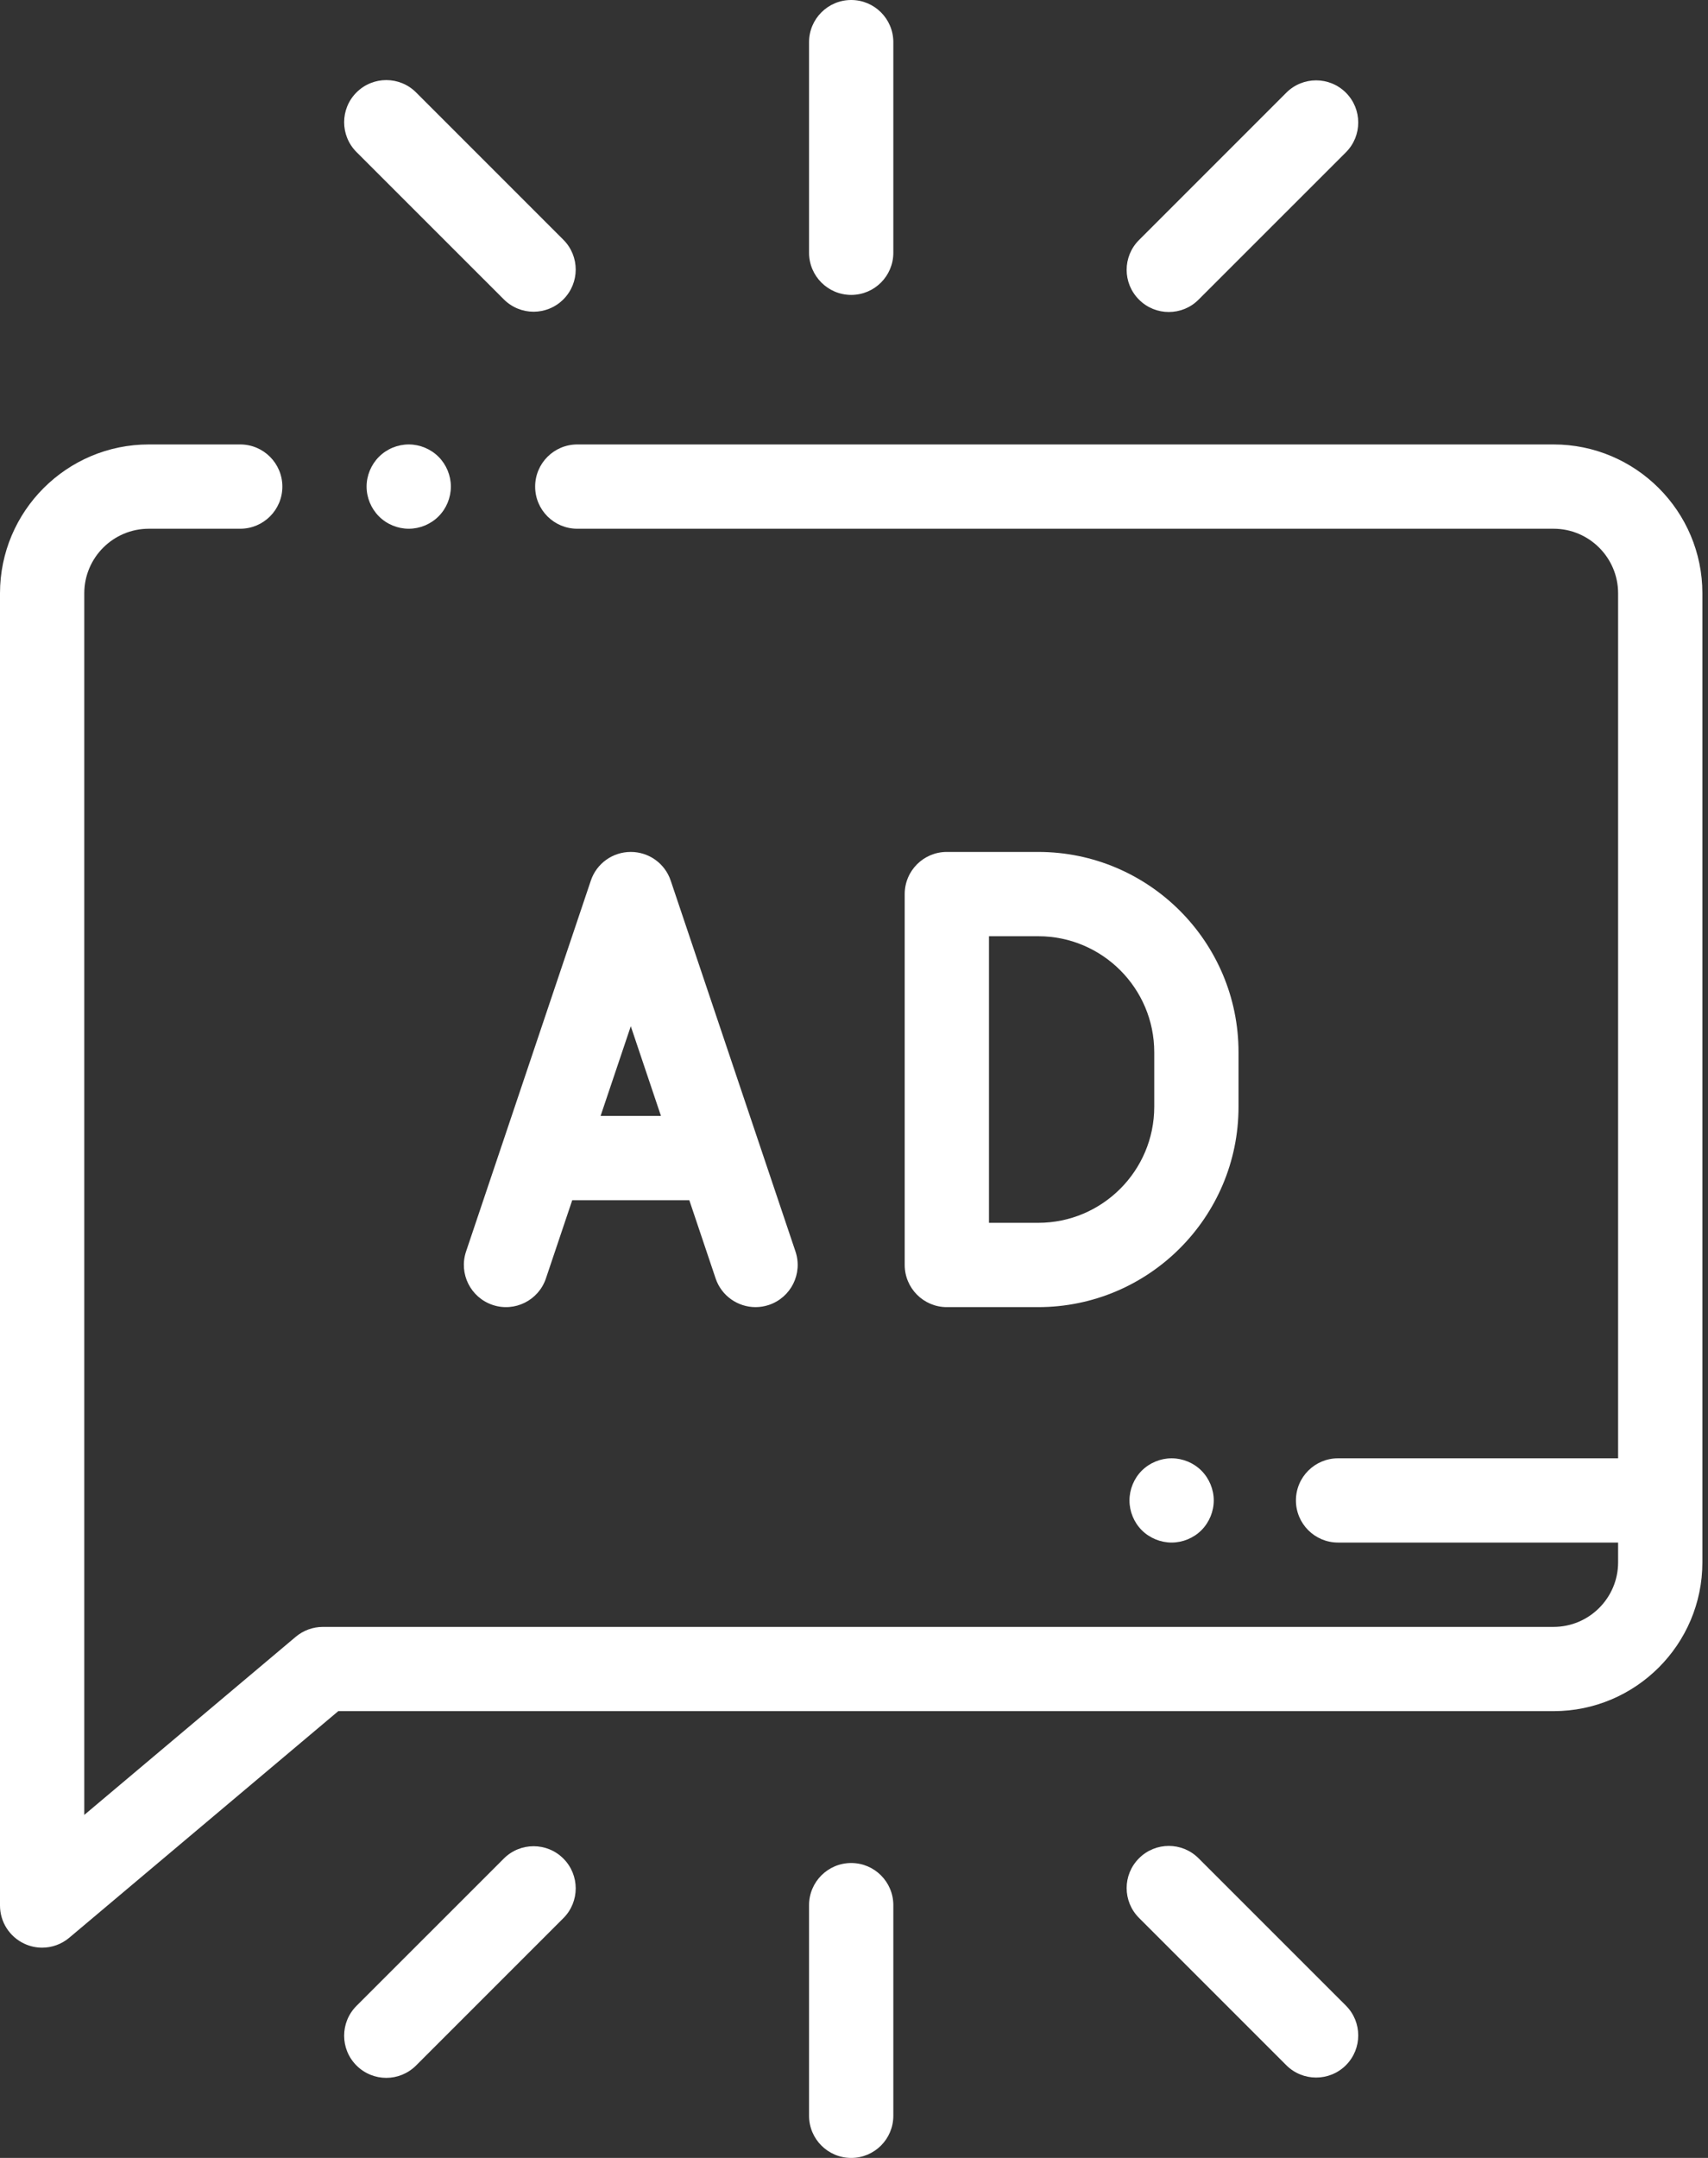 <svg width="38" height="48" viewBox="0 0 38 48" fill="none" xmlns="http://www.w3.org/2000/svg">
<rect x="0" y="0" width="38" height="48" fill="#333333" stroke="none"/>
<path d="M8.431 10.161C8.257 10.335 8.156 10.577 8.156 10.823C8.156 11.071 8.257 11.312 8.431 11.486C8.605 11.661 8.847 11.761 9.094 11.761C9.341 11.761 9.582 11.661 9.757 11.486C9.931 11.312 10.031 11.071 10.031 10.823C10.031 10.577 9.931 10.335 9.757 10.161C9.582 9.986 9.341 9.886 9.094 9.886C8.847 9.886 8.605 9.986 8.431 10.161Z" fill="white"/>
<path d="M34.564 9.886H12.844C12.326 9.886 11.906 10.306 11.906 10.824C11.906 11.342 12.326 11.761 12.844 11.761H34.564C35.356 11.761 36 12.405 36 13.197V32.438H29.769C29.252 32.438 28.832 32.857 28.832 33.375C28.832 33.893 29.252 34.312 29.769 34.312H36V34.752C36 35.543 35.356 36.188 34.564 36.188H7.184C6.963 36.188 6.749 36.266 6.58 36.408L1.875 40.37V13.197C1.875 12.405 2.519 11.761 3.311 11.761H5.344C5.862 11.761 6.282 11.342 6.282 10.824C6.282 10.306 5.862 9.886 5.344 9.886H3.311C1.485 9.886 0 11.371 0 13.197V42.385C0 42.75 0.211 43.081 0.542 43.235C0.668 43.294 0.803 43.323 0.937 43.323C1.154 43.323 1.369 43.247 1.541 43.102L7.526 38.062H34.564C36.39 38.062 37.875 36.577 37.875 34.752V13.197C37.875 11.371 36.39 9.886 34.564 9.886V9.886Z" fill="white"/>
<path d="M18.938 6.56C19.455 6.56 19.875 6.14 19.875 5.622V0.938C19.875 0.42 19.455 0 18.938 0C18.42 0 18 0.42 18 0.938V5.622C18 6.14 18.42 6.56 18.938 6.56Z" fill="white"/>
<path d="M26.003 6.94C26.244 6.94 26.483 6.849 26.666 6.665L29.944 3.388C30.31 3.022 30.31 2.428 29.944 2.062C29.578 1.696 28.984 1.696 28.618 2.062L25.341 5.339C24.974 5.706 24.974 6.299 25.341 6.665C25.524 6.849 25.764 6.94 26.003 6.94Z" fill="white"/>
<path d="M11.209 6.659C11.392 6.842 11.632 6.934 11.871 6.934C12.111 6.934 12.351 6.842 12.534 6.659C12.9 6.293 12.9 5.699 12.534 5.333L9.257 2.056C8.891 1.69 8.297 1.69 7.931 2.056C7.565 2.422 7.565 3.015 7.931 3.382L11.209 6.659Z" fill="white"/>
<path d="M18.938 41.44C18.42 41.44 18 41.86 18 42.378V47.062C18 47.58 18.42 48 18.938 48C19.455 48 19.875 47.58 19.875 47.062V42.378C19.875 41.86 19.455 41.44 18.938 41.44Z" fill="white"/>
<path d="M26.666 41.335C26.3 40.968 25.707 40.968 25.341 41.335C24.974 41.701 24.974 42.294 25.341 42.661L28.618 45.938C28.801 46.121 29.041 46.212 29.281 46.212C29.521 46.212 29.761 46.121 29.944 45.938C30.31 45.572 30.31 44.978 29.944 44.612L26.666 41.335Z" fill="white"/>
<path d="M11.209 41.341L7.931 44.618C7.565 44.985 7.565 45.578 7.931 45.944C8.114 46.127 8.354 46.219 8.594 46.219C8.834 46.219 9.073 46.127 9.257 45.944L12.534 42.667C12.9 42.301 12.9 41.707 12.534 41.341C12.168 40.975 11.575 40.975 11.209 41.341Z" fill="white"/>
<path d="M27.555 23.405C27.555 20.948 25.556 18.95 23.099 18.95H21.065C20.548 18.95 20.128 19.369 20.128 19.887V28.137C20.128 28.654 20.548 29.075 21.065 29.075H23.099C25.556 29.075 27.555 27.076 27.555 24.619V23.405ZM25.68 24.619C25.68 26.042 24.522 27.2 23.099 27.2H22.003V20.825H23.099C24.522 20.825 25.68 21.982 25.68 23.405V24.619Z" fill="white"/>
<path d="M11.162 25.481L10.369 27.838C10.204 28.329 10.468 28.86 10.959 29.026C11.45 29.191 11.981 28.927 12.146 28.436L12.731 26.697H15.336L15.921 28.436C16.052 28.827 16.418 29.075 16.809 29.075C16.909 29.075 17.009 29.059 17.108 29.026C17.599 28.86 17.863 28.329 17.698 27.838L14.922 19.588C14.794 19.206 14.436 18.95 14.034 18.95C13.631 18.95 13.273 19.206 13.145 19.588L11.163 25.479C11.162 25.48 11.162 25.48 11.162 25.481V25.481ZM14.034 22.827L14.705 24.822H13.362L14.034 22.827Z" fill="white"/>
<path d="M25.403 32.712C25.229 32.886 25.129 33.129 25.129 33.375C25.129 33.623 25.229 33.864 25.403 34.038C25.578 34.212 25.82 34.312 26.066 34.312C26.313 34.312 26.555 34.212 26.729 34.038C26.903 33.864 27.004 33.621 27.004 33.375C27.004 33.129 26.903 32.886 26.729 32.712C26.555 32.538 26.313 32.438 26.066 32.438C25.82 32.438 25.578 32.538 25.403 32.712Z" fill="white"/>
</svg>

